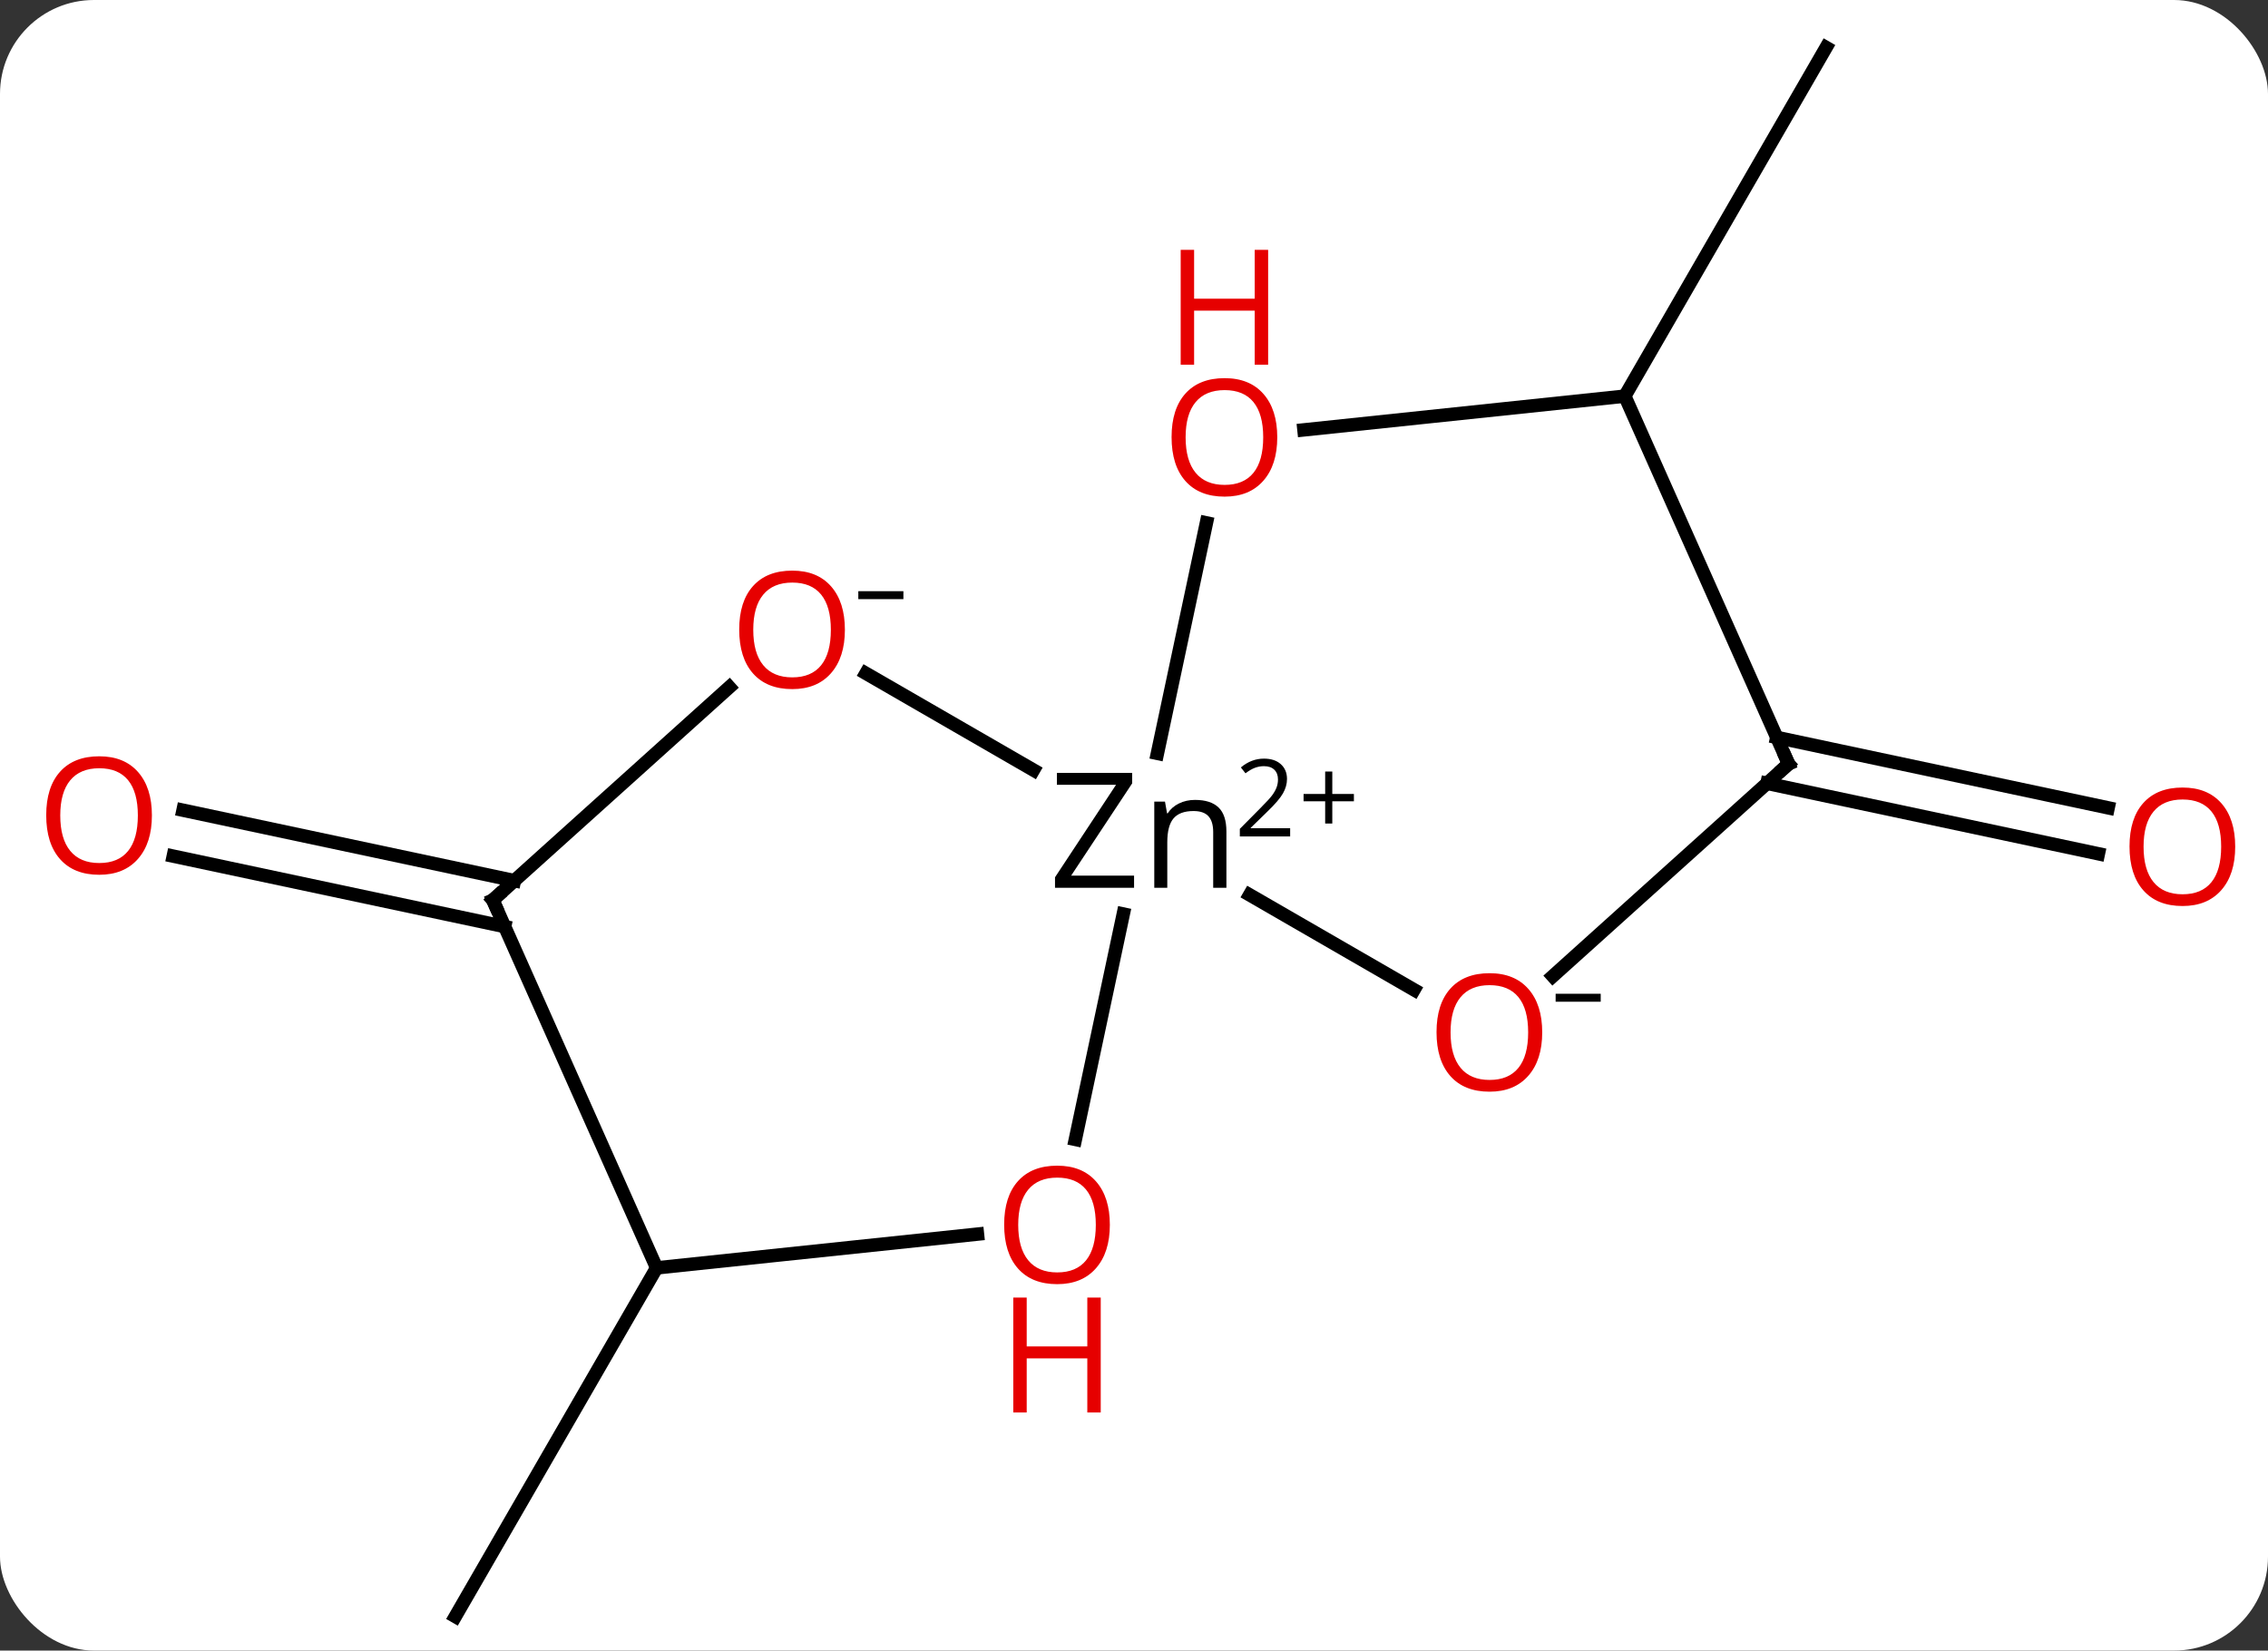 <svg width="169" viewBox="0 0 169 123" style="fill-opacity:1; color-rendering:auto; color-interpolation:auto; text-rendering:auto; stroke:black; stroke-linecap:square; stroke-miterlimit:10; shape-rendering:auto; stroke-opacity:1; fill:black; stroke-dasharray:none; font-weight:normal; stroke-width:1; font-family:'Open Sans'; font-style:normal; stroke-linejoin:miter; font-size:12; stroke-dashoffset:0; image-rendering:auto;" height="123" class="cas-substance-image" xmlns:xlink="http://www.w3.org/1999/xlink" xmlns="http://www.w3.org/2000/svg"><rect x="0" y="0" width="169" height="123" fill="#333333" stroke="none"/><svg class="cas-substance-single-component"><rect y="0" x="0" width="169" stroke="none" ry="7" rx="7" height="123" fill="white" class="cas-substance-group"/><svg y="0" x="0" width="169" viewBox="0 0 169 123" style="fill:black;" height="123" class="cas-substance-single-component-image"><svg><g><g transform="translate(85,62)" style="text-rendering:geometricPrecision; color-rendering:optimizeQuality; color-interpolation:linearRGB; stroke-linecap:butt; image-rendering:optimizeQuality;"><line y2="32.481" y1="58.461" x2="-36.072" x1="-51.072" style="fill:none;"/><line y2="-32.481" y1="-58.461" x2="36.072" x1="51.072" style="fill:none;"/><line y2="-7.049" y1="-1.8" x2="47.396" x1="72.089" style="fill:none;"/><line y2="-3.626" y1="1.623" x2="46.668" x1="71.361" style="fill:none;"/><line y2="7.049" y1="1.8" x2="-47.396" x1="-72.089" style="fill:none;"/><line y2="3.626" y1="-1.623" x2="-46.668" x1="-71.361" style="fill:none;"/><line y2="22.91" y1="6.112" x2="-4.87" x1="-1.299" style="fill:none;"/><line y2="-23.035" y1="-5.858" x2="4.896" x1="1.245" style="fill:none;"/><line y2="11.759" y1="4.687" x2="20.366" x1="8.118" style="fill:none;"/><line y2="-11.821" y1="-4.614" x2="-20.475" x1="-7.992" style="fill:none;"/><line y2="32.481" y1="29.966" x2="-36.072" x1="-12.164" style="fill:none;"/><line y2="-32.481" y1="-29.966" x2="36.072" x1="12.164" style="fill:none;"/><line y2="-5.073" y1="10.741" x2="48.276" x1="30.71" style="fill:none;"/><line y2="5.073" y1="-10.792" x2="-48.276" x1="-30.654" style="fill:none;"/><line y2="5.073" y1="32.481" x2="-48.276" x1="-36.072" style="fill:none;"/><line y2="-5.073" y1="-32.481" x2="48.276" x1="36.072" style="fill:none;"/></g><g transform="translate(85,62)" style="fill:rgb(230,0,0); text-rendering:geometricPrecision; color-rendering:optimizeQuality; image-rendering:optimizeQuality; font-family:'Open Sans'; stroke:rgb(230,0,0); color-interpolation:linearRGB;"><path style="stroke:none;" d="M81.556 1.094 Q81.556 3.156 80.517 4.336 Q79.478 5.516 77.635 5.516 Q75.744 5.516 74.713 4.351 Q73.681 3.187 73.681 1.078 Q73.681 -1.016 74.713 -2.164 Q75.744 -3.313 77.635 -3.313 Q79.494 -3.313 80.525 -2.141 Q81.556 -0.969 81.556 1.094 ZM74.728 1.094 Q74.728 2.828 75.471 3.734 Q76.213 4.641 77.635 4.641 Q79.056 4.641 79.783 3.742 Q80.51 2.844 80.51 1.094 Q80.51 -0.641 79.783 -1.531 Q79.056 -2.422 77.635 -2.422 Q76.213 -2.422 75.471 -1.524 Q74.728 -0.625 74.728 1.094 Z"/><path style="stroke:none;" d="M-73.681 -1.234 Q-73.681 0.828 -74.721 2.008 Q-75.76 3.188 -77.603 3.188 Q-79.494 3.188 -80.525 2.023 Q-81.556 0.859 -81.556 -1.25 Q-81.556 -3.344 -80.525 -4.492 Q-79.494 -5.641 -77.603 -5.641 Q-75.744 -5.641 -74.713 -4.469 Q-73.681 -3.297 -73.681 -1.234 ZM-80.51 -1.234 Q-80.51 0.5 -79.767 1.406 Q-79.025 2.313 -77.603 2.313 Q-76.181 2.313 -75.455 1.414 Q-74.728 0.516 -74.728 -1.234 Q-74.728 -2.969 -75.455 -3.859 Q-76.181 -4.75 -77.603 -4.75 Q-79.025 -4.75 -79.767 -3.852 Q-80.51 -2.953 -80.51 -1.234 Z"/><path style="fill:black; stroke:none;" d="M-0.495 4.156 L-6.386 4.156 L-6.386 3.375 L-1.839 -3.516 L-6.245 -3.516 L-6.245 -4.406 L-0.636 -4.406 L-0.636 -3.625 L-5.183 3.25 L-0.495 3.25 L-0.495 4.156 ZM5.401 4.156 L5.401 0 Q5.401 -0.781 5.05 -1.172 Q4.698 -1.562 3.933 -1.562 Q2.917 -1.562 2.448 -1.016 Q1.98 -0.469 1.98 0.781 L1.98 4.156 L1.011 4.156 L1.011 -2.266 L1.808 -2.266 L1.964 -1.391 L2.011 -1.391 Q2.308 -1.859 2.847 -2.125 Q3.386 -2.391 4.042 -2.391 Q5.214 -2.391 5.8 -1.828 Q6.386 -1.266 6.386 -0.031 L6.386 4.156 L5.401 4.156 Z"/><path style="fill:black; stroke:none;" d="M11.136 0.33 L7.386 0.33 L7.386 -0.233 L8.886 -1.748 Q9.573 -2.436 9.792 -2.733 Q10.011 -3.03 10.12 -3.311 Q10.229 -3.592 10.229 -3.92 Q10.229 -4.373 9.956 -4.639 Q9.683 -4.905 9.183 -4.905 Q8.839 -4.905 8.519 -4.787 Q8.198 -4.67 7.808 -4.373 L7.464 -4.811 Q8.245 -5.467 9.183 -5.467 Q9.979 -5.467 10.44 -5.053 Q10.901 -4.639 10.901 -3.952 Q10.901 -3.405 10.597 -2.873 Q10.292 -2.342 9.448 -1.53 L8.198 -0.311 L8.198 -0.28 L11.136 -0.28 L11.136 0.33 Z"/><path style="fill:black; stroke:none;" d="M14.276 -2.834 L15.886 -2.834 L15.886 -2.288 L14.276 -2.288 L14.276 -0.631 L13.745 -0.631 L13.745 -2.288 L12.136 -2.288 L12.136 -2.834 L13.745 -2.834 L13.745 -4.506 L14.276 -4.506 L14.276 -2.834 Z"/><path style="stroke:none;" d="M-2.3 29.273 Q-2.3 31.335 -3.339 32.515 Q-4.378 33.695 -6.221 33.695 Q-8.112 33.695 -9.143 32.531 Q-10.175 31.366 -10.175 29.257 Q-10.175 27.163 -9.143 26.015 Q-8.112 24.866 -6.221 24.866 Q-4.362 24.866 -3.331 26.038 Q-2.3 27.21 -2.3 29.273 ZM-9.128 29.273 Q-9.128 31.007 -8.385 31.913 Q-7.643 32.82 -6.221 32.82 Q-4.8 32.82 -4.073 31.921 Q-3.346 31.023 -3.346 29.273 Q-3.346 27.538 -4.073 26.648 Q-4.8 25.757 -6.221 25.757 Q-7.643 25.757 -8.385 26.655 Q-9.128 27.554 -9.128 29.273 Z"/><path style="stroke:none;" d="M-2.979 43.257 L-3.979 43.257 L-3.979 39.226 L-8.495 39.226 L-8.495 43.257 L-9.495 43.257 L-9.495 34.695 L-8.495 34.695 L-8.495 38.335 L-3.979 38.335 L-3.979 34.695 L-2.979 34.695 L-2.979 43.257 Z"/><path style="stroke:none;" d="M10.175 -29.413 Q10.175 -27.351 9.135 -26.171 Q8.096 -24.991 6.253 -24.991 Q4.362 -24.991 3.331 -26.155 Q2.3 -27.32 2.3 -29.429 Q2.3 -31.523 3.331 -32.671 Q4.362 -33.82 6.253 -33.82 Q8.112 -33.82 9.143 -32.648 Q10.175 -31.476 10.175 -29.413 ZM3.346 -29.413 Q3.346 -27.679 4.089 -26.773 Q4.831 -25.866 6.253 -25.866 Q7.675 -25.866 8.401 -26.765 Q9.128 -27.663 9.128 -29.413 Q9.128 -31.148 8.401 -32.038 Q7.675 -32.929 6.253 -32.929 Q4.831 -32.929 4.089 -32.031 Q3.346 -31.132 3.346 -29.413 Z"/><path style="stroke:none;" d="M9.495 -34.82 L8.495 -34.82 L8.495 -38.851 L3.979 -38.851 L3.979 -34.82 L2.979 -34.82 L2.979 -43.382 L3.979 -43.382 L3.979 -39.741 L8.495 -39.741 L8.495 -43.382 L9.495 -43.382 L9.495 -34.82 Z"/><path style="stroke:none;" d="M29.918 14.93 Q29.918 16.992 28.878 18.172 Q27.839 19.352 25.996 19.352 Q24.105 19.352 23.074 18.188 Q22.043 17.023 22.043 14.914 Q22.043 12.82 23.074 11.672 Q24.105 10.523 25.996 10.523 Q27.855 10.523 28.886 11.695 Q29.918 12.867 29.918 14.93 ZM23.089 14.93 Q23.089 16.664 23.832 17.57 Q24.574 18.477 25.996 18.477 Q27.418 18.477 28.144 17.578 Q28.871 16.68 28.871 14.93 Q28.871 13.195 28.144 12.305 Q27.418 11.414 25.996 11.414 Q24.574 11.414 23.832 12.312 Q23.089 13.211 23.089 14.93 Z"/><path style="fill:black; stroke:none;" d="M30.918 12.648 L30.918 12.055 L34.277 12.055 L34.277 12.648 L30.918 12.648 Z"/><path style="stroke:none;" d="M-22.043 -15.07 Q-22.043 -13.008 -23.082 -11.828 Q-24.121 -10.648 -25.964 -10.648 Q-27.855 -10.648 -28.886 -11.812 Q-29.918 -12.977 -29.918 -15.086 Q-29.918 -17.18 -28.886 -18.328 Q-27.855 -19.477 -25.964 -19.477 Q-24.105 -19.477 -23.074 -18.305 Q-22.043 -17.133 -22.043 -15.07 ZM-28.871 -15.07 Q-28.871 -13.336 -28.128 -12.43 Q-27.386 -11.523 -25.964 -11.523 Q-24.543 -11.523 -23.816 -12.422 Q-23.089 -13.32 -23.089 -15.07 Q-23.089 -16.805 -23.816 -17.695 Q-24.543 -18.586 -25.964 -18.586 Q-27.386 -18.586 -28.128 -17.688 Q-28.871 -16.789 -28.871 -15.07 Z"/><path style="fill:black; stroke:none;" d="M-21.043 -17.352 L-21.043 -17.945 L-17.683 -17.945 L-17.683 -17.352 L-21.043 -17.352 Z"/></g><g transform="translate(85,62)" style="stroke-linecap:butt; font-size:8.4px; text-rendering:geometricPrecision; color-rendering:optimizeQuality; image-rendering:optimizeQuality; font-family:'Open Sans'; color-interpolation:linearRGB; stroke-miterlimit:5;"><path style="fill:none;" d="M47.904 -4.739 L48.276 -5.073 L48.073 -5.53"/><path style="fill:none;" d="M-47.904 4.739 L-48.276 5.073 L-48.073 5.53"/></g></g></svg></svg></svg></svg>